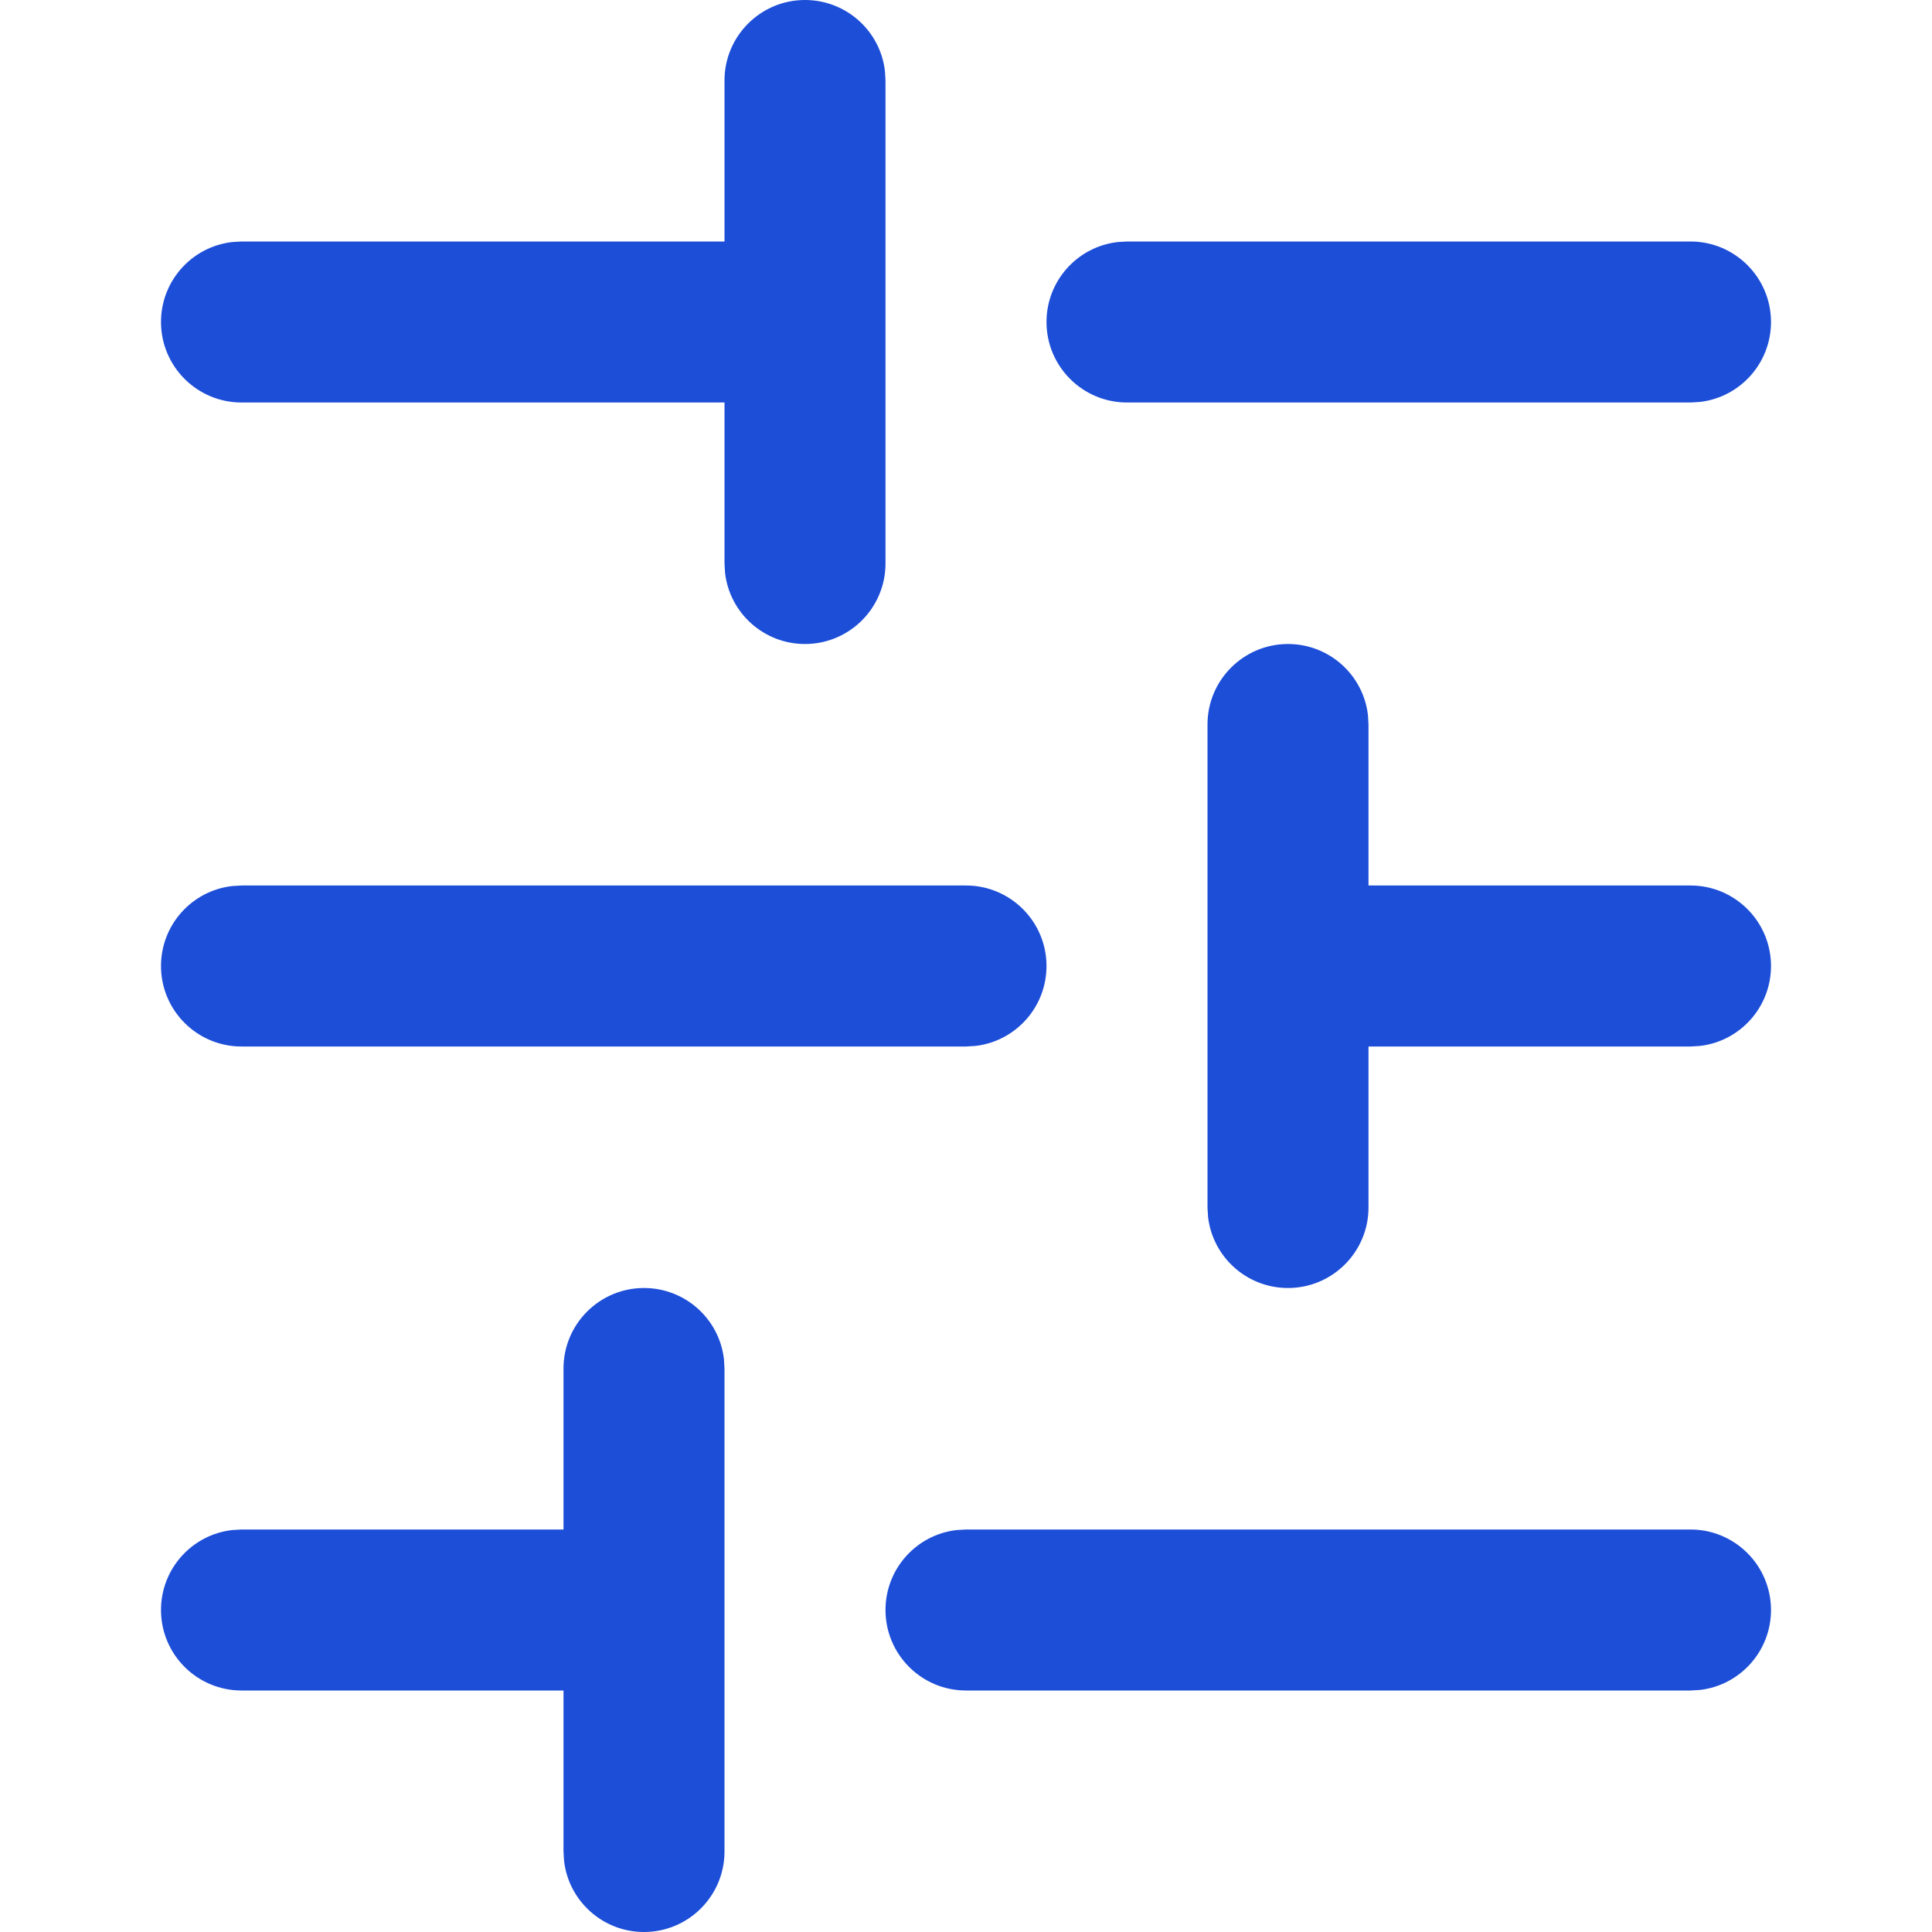 <?xml version="1.0" encoding="UTF-8"?>
<svg width="24px" height="24px" viewBox="0 0 24 24" version="1.1" xmlns="http://www.w3.org/2000/svg" xmlns:xlink="http://www.w3.org/1999/xlink">
    <title>DBD7620B-9E10-40FB-BDEC-5E139834C5B1</title>
    <g id="Styleguide" stroke="none" stroke-width="1" fill="none" fill-rule="evenodd">
        <g id="10.03-Icone" transform="translate(-60, -412)" fill="#1D4ED8" fill-rule="nonzero">
            <g id="icon/system/filter" transform="translate(60, 412)">
                <path d="M7,13 C7.552,13 8,13.448 8,14 C8,14.513 7.614,14.936 7.117,14.993 L7,15 L5,15 L5,21 C5,21.552 4.552,22 4,22 C3.487,22 3.064,21.614 3.007,21.117 L3,21 L3,15 L1,15 C0.448,15 0,14.552 0,14 C0,13.487 0.386,13.064 0.883,13.007 L1,13 L7,13 Z M4,2 C4.513,2 4.936,2.386 4.993,2.883 L5,3 L5,10 C5,10.552 4.552,11 4,11 C3.487,11 3.064,10.614 3.007,10.117 L3,10 L3,3 C3,2.448 3.448,2 4,2 Z M12,11 C12.513,11 12.936,11.386 12.993,11.883 L13,12 L13,21 C13,21.552 12.552,22 12,22 C11.487,22 11.064,21.614 11.007,21.117 L11,21 L11,12 C11,11.448 11.448,11 12,11 Z M9,9 C8.448,9 8,8.552 8,8 C8,7.487 8.386,7.064 8.883,7.007 L9,7 L11,7 L11,3 C11,2.448 11.448,2 12,2 C12.513,2 12.936,2.386 12.993,2.883 L13,3 L13,7 L15,7 C15.552,7 16,7.448 16,8 C16,8.513 15.614,8.936 15.117,8.993 L15,9 L9,9 Z M23,15 C23.552,15 24,15.448 24,16 C24,16.513 23.614,16.936 23.117,16.993 L23,17 L21,17 L21,21 C21,21.552 20.552,22 20,22 C19.487,22 19.064,21.614 19.007,21.117 L19,21 L19,17 L17,17 C16.448,17 16,16.552 16,16 C16,15.487 16.386,15.064 16.883,15.007 L17,15 L23,15 Z M20,2 C20.513,2 20.936,2.386 20.993,2.883 L21,3 L21,12 C21,12.552 20.552,13 20,13 C19.487,13 19.064,12.614 19.007,12.117 L19,12 L19,3 C19,2.448 19.448,2 20,2 Z" id="Combined-Shape" transform="translate(12, 12) rotate(-270) translate(-12, -12) "></path>
            </g>
        </g>
    </g>
</svg>